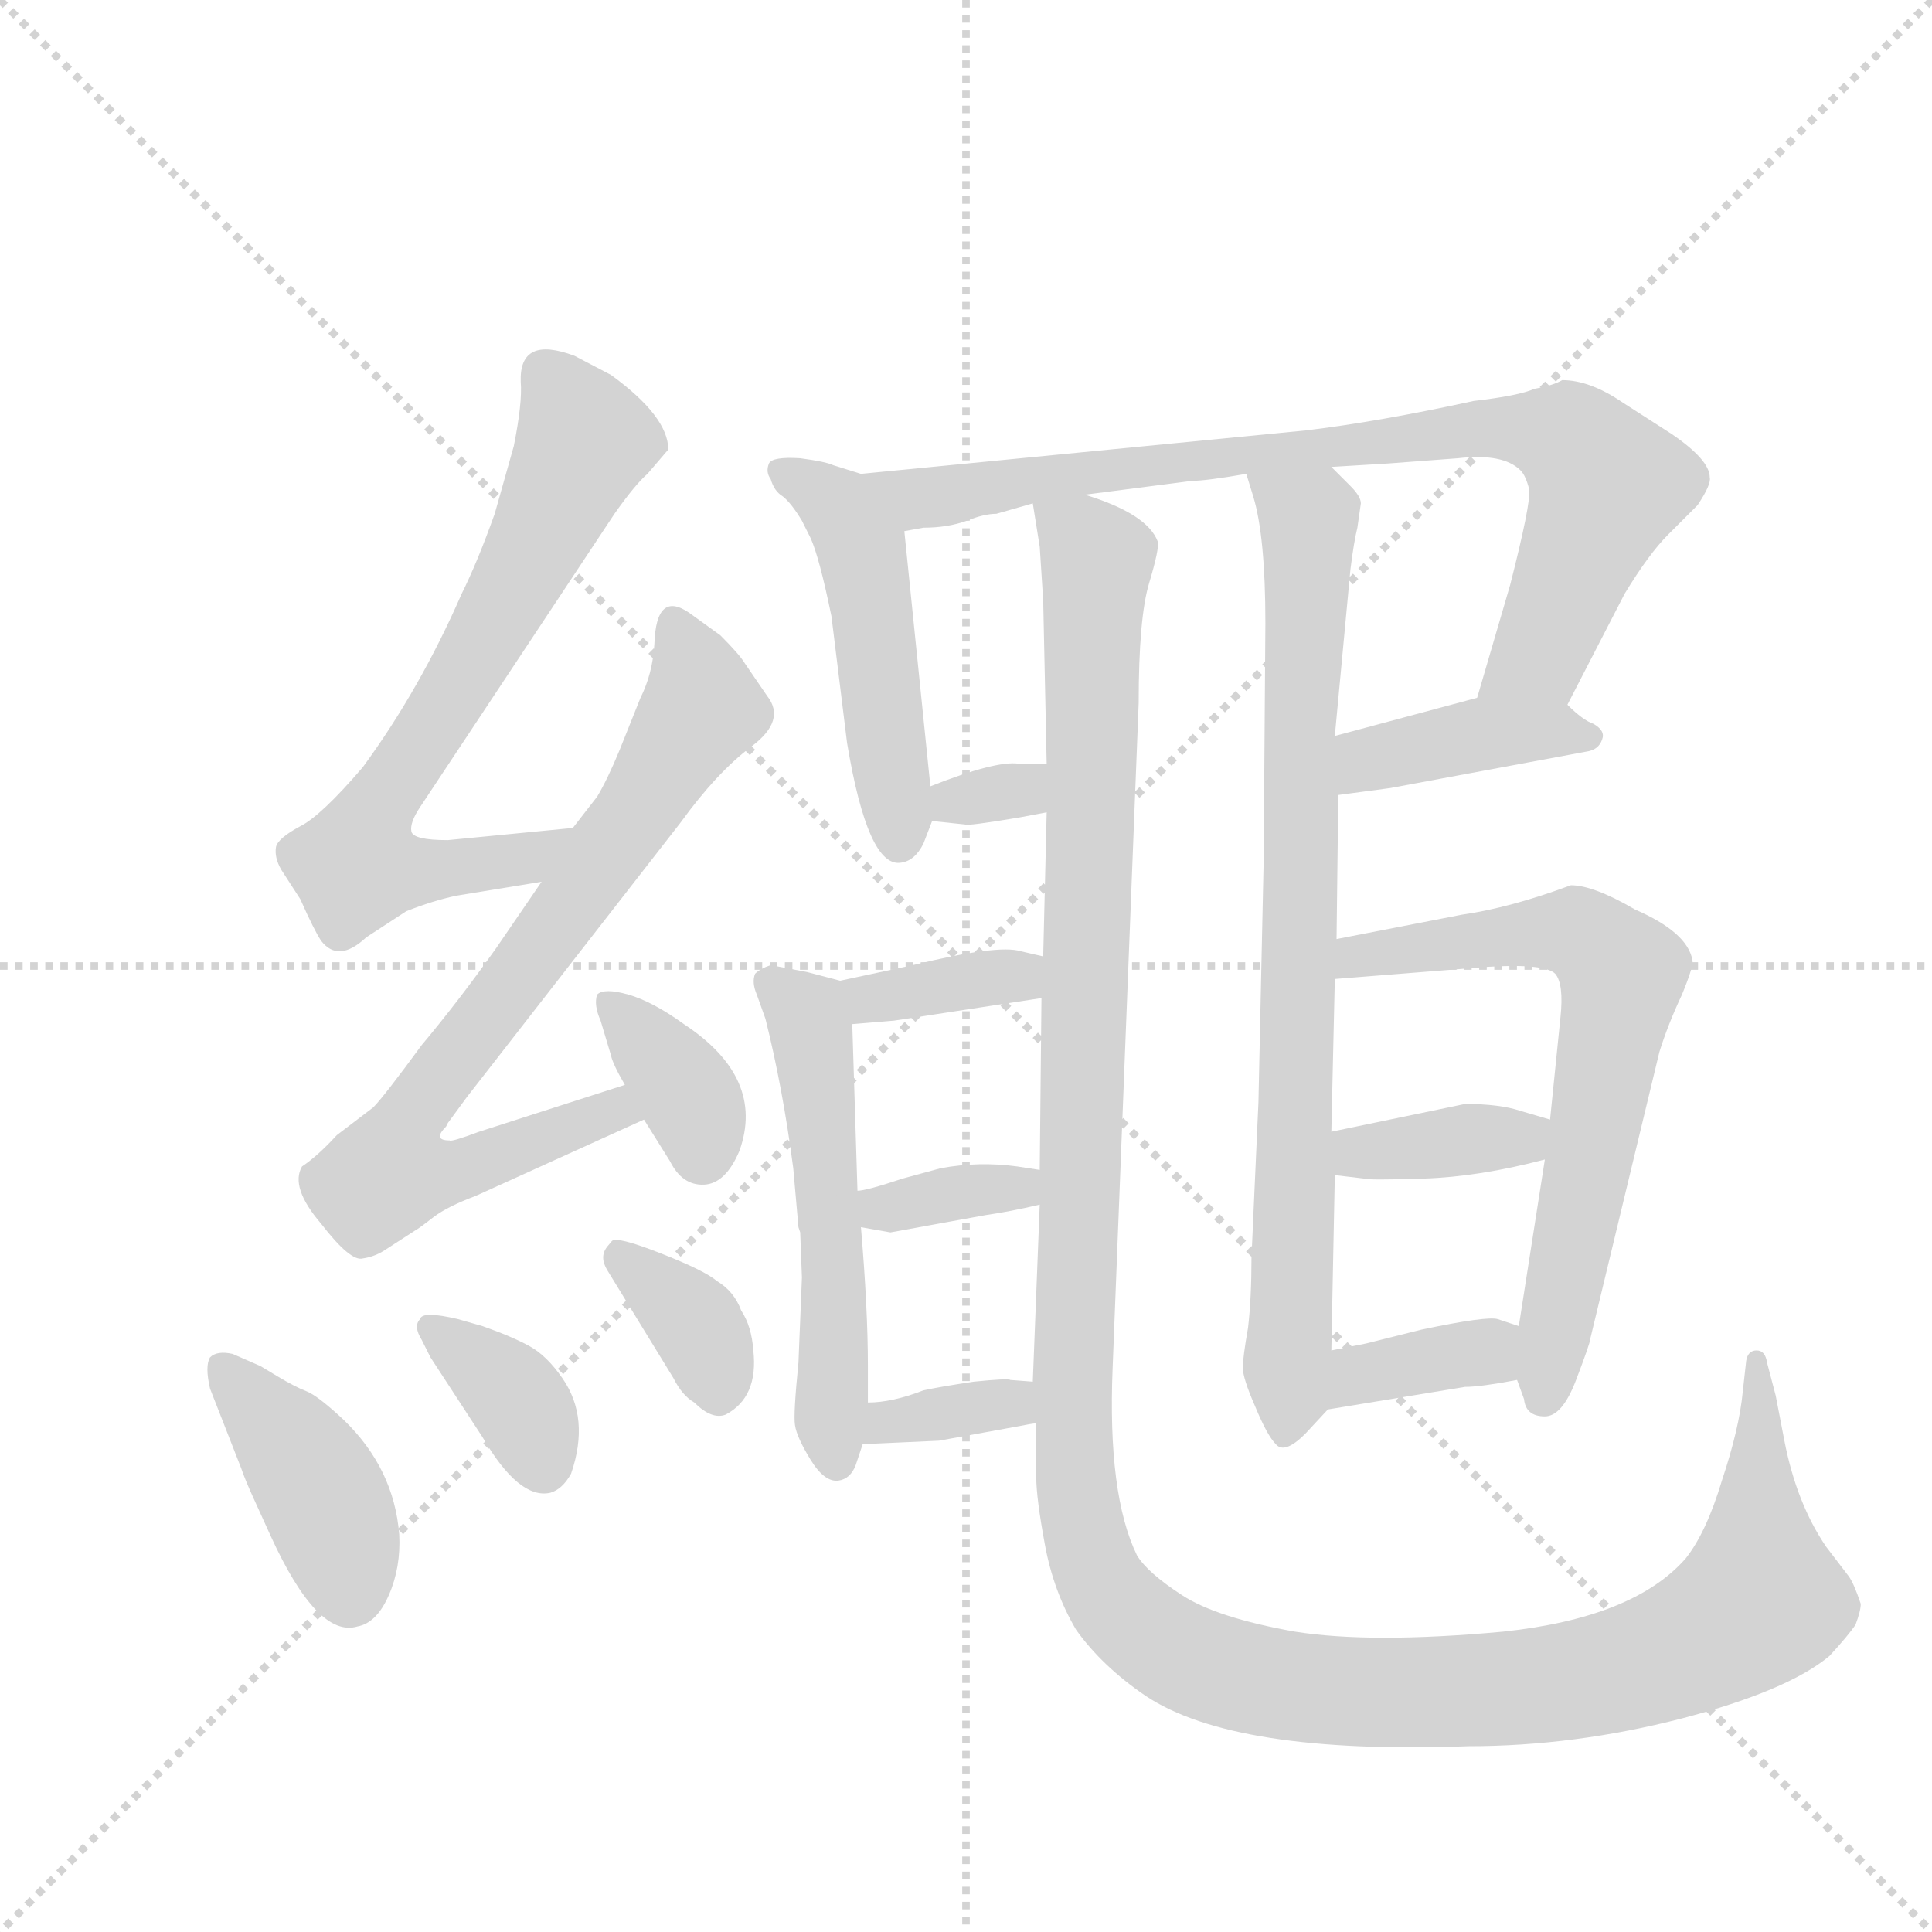 <svg version="1.1" viewBox="0 0 1024 1024" xmlns="http://www.w3.org/2000/svg">
  <g stroke="lightgray" stroke-dasharray="1,1" stroke-width="1" transform="scale(4, 4)">
    <line x1="0" y1="0" x2="256" y2="256"></line>
    <line x1="256" y1="0" x2="0" y2="256"></line>
    <line x1="128" y1="0" x2="128" y2="256"></line>
    <line x1="0" y1="128" x2="256" y2="128"></line>
  </g>
  <g transform="scale(0.92, -0.92) translate(60, -900)">
    <style type="text/css">
      
        @keyframes keyframes0 {
          from {
            stroke: blue;
            stroke-dashoffset: 702;
            stroke-width: 128;
          }
          70% {
            animation-timing-function: step-end;
            stroke: blue;
            stroke-dashoffset: 0;
            stroke-width: 128;
          }
          to {
            stroke: black;
            stroke-width: 1024;
          }
        }
        #make-me-a-hanzi-animation-0 {
          animation: keyframes0 0.821s both;
          animation-delay: 0s;
          animation-timing-function: linear;
        }
      
        @keyframes keyframes1 {
          from {
            stroke: blue;
            stroke-dashoffset: 767;
            stroke-width: 128;
          }
          71% {
            animation-timing-function: step-end;
            stroke: blue;
            stroke-dashoffset: 0;
            stroke-width: 128;
          }
          to {
            stroke: black;
            stroke-width: 1024;
          }
        }
        #make-me-a-hanzi-animation-1 {
          animation: keyframes1 0.874s both;
          animation-delay: 0.821s;
          animation-timing-function: linear;
        }
      
        @keyframes keyframes2 {
          from {
            stroke: blue;
            stroke-dashoffset: 360;
            stroke-width: 128;
          }
          54% {
            animation-timing-function: step-end;
            stroke: blue;
            stroke-dashoffset: 0;
            stroke-width: 128;
          }
          to {
            stroke: black;
            stroke-width: 1024;
          }
        }
        #make-me-a-hanzi-animation-2 {
          animation: keyframes2 0.543s both;
          animation-delay: 1.695s;
          animation-timing-function: linear;
        }
      
        @keyframes keyframes3 {
          from {
            stroke: blue;
            stroke-dashoffset: 408;
            stroke-width: 128;
          }
          57% {
            animation-timing-function: step-end;
            stroke: blue;
            stroke-dashoffset: 0;
            stroke-width: 128;
          }
          to {
            stroke: black;
            stroke-width: 1024;
          }
        }
        #make-me-a-hanzi-animation-3 {
          animation: keyframes3 0.582s both;
          animation-delay: 2.238s;
          animation-timing-function: linear;
        }
      
        @keyframes keyframes4 {
          from {
            stroke: blue;
            stroke-dashoffset: 362;
            stroke-width: 128;
          }
          54% {
            animation-timing-function: step-end;
            stroke: blue;
            stroke-dashoffset: 0;
            stroke-width: 128;
          }
          to {
            stroke: black;
            stroke-width: 1024;
          }
        }
        #make-me-a-hanzi-animation-4 {
          animation: keyframes4 0.545s both;
          animation-delay: 2.82s;
          animation-timing-function: linear;
        }
      
        @keyframes keyframes5 {
          from {
            stroke: blue;
            stroke-dashoffset: 357;
            stroke-width: 128;
          }
          54% {
            animation-timing-function: step-end;
            stroke: blue;
            stroke-dashoffset: 0;
            stroke-width: 128;
          }
          to {
            stroke: black;
            stroke-width: 1024;
          }
        }
        #make-me-a-hanzi-animation-5 {
          animation: keyframes5 0.541s both;
          animation-delay: 3.365s;
          animation-timing-function: linear;
        }
      
        @keyframes keyframes6 {
          from {
            stroke: blue;
            stroke-dashoffset: 494;
            stroke-width: 128;
          }
          62% {
            animation-timing-function: step-end;
            stroke: blue;
            stroke-dashoffset: 0;
            stroke-width: 128;
          }
          to {
            stroke: black;
            stroke-width: 1024;
          }
        }
        #make-me-a-hanzi-animation-6 {
          animation: keyframes6 0.652s both;
          animation-delay: 3.906s;
          animation-timing-function: linear;
        }
      
        @keyframes keyframes7 {
          from {
            stroke: blue;
            stroke-dashoffset: 836;
            stroke-width: 128;
          }
          73% {
            animation-timing-function: step-end;
            stroke: blue;
            stroke-dashoffset: 0;
            stroke-width: 128;
          }
          to {
            stroke: black;
            stroke-width: 1024;
          }
        }
        #make-me-a-hanzi-animation-7 {
          animation: keyframes7 0.93s both;
          animation-delay: 4.558s;
          animation-timing-function: linear;
        }
      
        @keyframes keyframes8 {
          from {
            stroke: blue;
            stroke-dashoffset: 319;
            stroke-width: 128;
          }
          51% {
            animation-timing-function: step-end;
            stroke: blue;
            stroke-dashoffset: 0;
            stroke-width: 128;
          }
          to {
            stroke: black;
            stroke-width: 1024;
          }
        }
        #make-me-a-hanzi-animation-8 {
          animation: keyframes8 0.51s both;
          animation-delay: 5.488s;
          animation-timing-function: linear;
        }
      
        @keyframes keyframes9 {
          from {
            stroke: blue;
            stroke-dashoffset: 402;
            stroke-width: 128;
          }
          57% {
            animation-timing-function: step-end;
            stroke: blue;
            stroke-dashoffset: 0;
            stroke-width: 128;
          }
          to {
            stroke: black;
            stroke-width: 1024;
          }
        }
        #make-me-a-hanzi-animation-9 {
          animation: keyframes9 0.577s both;
          animation-delay: 5.998s;
          animation-timing-function: linear;
        }
      
        @keyframes keyframes10 {
          from {
            stroke: blue;
            stroke-dashoffset: 1434;
            stroke-width: 128;
          }
          82% {
            animation-timing-function: step-end;
            stroke: blue;
            stroke-dashoffset: 0;
            stroke-width: 128;
          }
          to {
            stroke: black;
            stroke-width: 1024;
          }
        }
        #make-me-a-hanzi-animation-10 {
          animation: keyframes10 1.417s both;
          animation-delay: 6.575s;
          animation-timing-function: linear;
        }
      
        @keyframes keyframes11 {
          from {
            stroke: blue;
            stroke-dashoffset: 816;
            stroke-width: 128;
          }
          73% {
            animation-timing-function: step-end;
            stroke: blue;
            stroke-dashoffset: 0;
            stroke-width: 128;
          }
          to {
            stroke: black;
            stroke-width: 1024;
          }
        }
        #make-me-a-hanzi-animation-11 {
          animation: keyframes11 0.914s both;
          animation-delay: 7.992s;
          animation-timing-function: linear;
        }
      
        @keyframes keyframes12 {
          from {
            stroke: blue;
            stroke-dashoffset: 362;
            stroke-width: 128;
          }
          54% {
            animation-timing-function: step-end;
            stroke: blue;
            stroke-dashoffset: 0;
            stroke-width: 128;
          }
          to {
            stroke: black;
            stroke-width: 1024;
          }
        }
        #make-me-a-hanzi-animation-12 {
          animation: keyframes12 0.545s both;
          animation-delay: 8.906s;
          animation-timing-function: linear;
        }
      
        @keyframes keyframes13 {
          from {
            stroke: blue;
            stroke-dashoffset: 543;
            stroke-width: 128;
          }
          64% {
            animation-timing-function: step-end;
            stroke: blue;
            stroke-dashoffset: 0;
            stroke-width: 128;
          }
          to {
            stroke: black;
            stroke-width: 1024;
          }
        }
        #make-me-a-hanzi-animation-13 {
          animation: keyframes13 0.692s both;
          animation-delay: 9.45s;
          animation-timing-function: linear;
        }
      
        @keyframes keyframes14 {
          from {
            stroke: blue;
            stroke-dashoffset: 353;
            stroke-width: 128;
          }
          53% {
            animation-timing-function: step-end;
            stroke: blue;
            stroke-dashoffset: 0;
            stroke-width: 128;
          }
          to {
            stroke: black;
            stroke-width: 1024;
          }
        }
        #make-me-a-hanzi-animation-14 {
          animation: keyframes14 0.537s both;
          animation-delay: 10.142s;
          animation-timing-function: linear;
        }
      
        @keyframes keyframes15 {
          from {
            stroke: blue;
            stroke-dashoffset: 348;
            stroke-width: 128;
          }
          53% {
            animation-timing-function: step-end;
            stroke: blue;
            stroke-dashoffset: 0;
            stroke-width: 128;
          }
          to {
            stroke: black;
            stroke-width: 1024;
          }
        }
        #make-me-a-hanzi-animation-15 {
          animation: keyframes15 0.533s both;
          animation-delay: 10.68s;
          animation-timing-function: linear;
        }
      
        @keyframes keyframes16 {
          from {
            stroke: blue;
            stroke-dashoffset: 676;
            stroke-width: 128;
          }
          69% {
            animation-timing-function: step-end;
            stroke: blue;
            stroke-dashoffset: 0;
            stroke-width: 128;
          }
          to {
            stroke: black;
            stroke-width: 1024;
          }
        }
        #make-me-a-hanzi-animation-16 {
          animation: keyframes16 0.8s both;
          animation-delay: 11.213s;
          animation-timing-function: linear;
        }
      
        @keyframes keyframes17 {
          from {
            stroke: blue;
            stroke-dashoffset: 373;
            stroke-width: 128;
          }
          55% {
            animation-timing-function: step-end;
            stroke: blue;
            stroke-dashoffset: 0;
            stroke-width: 128;
          }
          to {
            stroke: black;
            stroke-width: 1024;
          }
        }
        #make-me-a-hanzi-animation-17 {
          animation: keyframes17 0.554s both;
          animation-delay: 12.013s;
          animation-timing-function: linear;
        }
      
        @keyframes keyframes18 {
          from {
            stroke: blue;
            stroke-dashoffset: 362;
            stroke-width: 128;
          }
          54% {
            animation-timing-function: step-end;
            stroke: blue;
            stroke-dashoffset: 0;
            stroke-width: 128;
          }
          to {
            stroke: black;
            stroke-width: 1024;
          }
        }
        #make-me-a-hanzi-animation-18 {
          animation: keyframes18 0.545s both;
          animation-delay: 12.566s;
          animation-timing-function: linear;
        }
      
    </style>
    
      <path d="M 270 423 L 198 416 Q 178 416 177 421 Q 176 426 182 435 L 294 604 Q 306 621 313 627 L 325 641 Q 325 660 292 684 L 271 695 Q 239 707 240 680 Q 241 668 236 643 L 225 604 Q 215 576 206 558 Q 182 503 149 458 Q 125 430 113 424 Q 100 417 99 412 Q 98 406 102 399 L 113 382 Q 121 364 125 358 Q 135 345 151 360 L 174 375 Q 189 381 203 384 L 252 392 C 282 397 300 426 270 423 Z" fill="lightgray"></path>
    
      <path d="M 300 275 L 216 248 Q 200 242 199 243 Q 189 243 197 251 L 198 253 L 209 268 L 332 426 Q 353 455 373 470 Q 393 485 382 499 L 369 518 Q 366 523 355 534 L 337 547 Q 318 560 317 529 Q 316 512 309 498 L 297 468 Q 290 451 284 441 L 270 423 L 252 392 L 226 354 Q 204 323 183 298 Q 161 268 155 262 L 134 246 Q 123 234 114 228 Q 107 216 125 195 Q 142 173 149 175 Q 156 176 162 180 L 179 191 Q 181 192 190 199 Q 198 205 214 211 L 311 255 C 338 267 329 284 300 275 Z" fill="lightgray"></path>
    
      <path d="M 311 255 L 326 231 Q 333 217 345.5 217.5 Q 358 218 366 237 Q 381 279 334 310 Q 316 323 302 327 Q 288 331 284 327 Q 282 321 286 312 L 292 292 Q 293 287 300 275 L 311 255 Z" fill="lightgray"></path>
    
      <path d="M 61 100 L 79 54 Q 81 48 86 37 Q 91 26 96 15 Q 123 -44 146 -37 Q 157 -35 164 -19 Q 171 -3 170 16 Q 167 54 138 82 Q 123 96 116.5 98.5 Q 110 101 100 107 L 90 113 L 74 120 Q 65 122 61 118 Q 58 113 61 100 Z" fill="lightgray"></path>
    
      <path d="M 182 140 Q 178 136 183 128 L 188 118 L 218 72 Q 239 36 257 40 Q 264 42 269 51 Q 280 83 264 106 Q 255 119 245 124.5 Q 235 130 218 136 L 204 140 Q 183 145 182 140 Z" fill="lightgray"></path>
    
      <path d="M 290 182 Q 285 176 290 168 L 328 106 Q 333 96 340 92 Q 350 82 358 85 Q 377 95 374 122 Q 373 136 367 145 Q 363 156 353 162 Q 346 168 320.5 178 Q 295 188 292.5 185 L 290 182 Z" fill="lightgray"></path>
    
      <path d="M 436 627 L 420 632 Q 416 634 401 636 Q 385 637 383 633 Q 381 628 384 624 Q 386 617 391 614 Q 396 610 402 600 L 407 590 Q 412 579 419 545 L 428 472 Q 440 400 459 403 Q 467 404 472 414 L 477 427 L 476 447 L 461 594 C 458 620 458 620 436 627 Z" fill="lightgray"></path>
    
      <path d="M 565 615 L 627 623 Q 635 623 658 627 L 707 631 L 740 633 L 780 636 Q 806 639 816 629 Q 819 626 821 618 Q 822 610 810 563 L 791 498 C 783 469 829 467 843 494 L 876 558 Q 890 581 901 592 L 918 609 Q 926 621 925 625 Q 925 635 903 650 L 875 668 Q 856 681 840 681 Q 835 678 824 676 Q 815 672 789 669 Q 734 657 692 652 L 436 627 C 406 624 431 590 461 594 L 472 596 Q 486 596 497 600 Q 507 604 514 604 L 535 610 L 565 615 Z" fill="lightgray"></path>
    
      <path d="M 477 427 L 496 425 Q 497 424 527 429 L 543 432 C 572 438 573 460 543 460 L 527 460 Q 514 462 476 447 C 448 436 447 430 477 427 Z" fill="lightgray"></path>
    
      <path d="M 711 442 L 741 446 L 854 467 Q 861 468 863 474 Q 865 479 858 483 Q 852 485 843 494 C 828 508 820 506 791 498 L 709 476 C 680 468 681 438 711 442 Z" fill="lightgray"></path>
    
      <path d="M 537 80 L 537 49 Q 537 37 542 10 Q 547 -17 560 -39 Q 575 -60 600 -77 Q 651 -111 786 -106 Q 847 -106 909 -90 Q 970 -74 994 -54 Q 1005 -42 1009 -36 Q 1012 -28 1012 -24 Q 1008 -12 1005 -8 L 992 9 Q 975 34 968 70 L 963 96 L 958 115 Q 957 122 952 122 Q 947 122 946 116 L 944 98 Q 942 77 932 47 Q 923 17 911 2 Q 881 -32 806 -40 Q 730 -47 686 -40 Q 641 -32 621 -19 Q 601 -6 595 4 Q 578 39 581 112 L 596 495 Q 596 544 602 564 Q 608 584 607 588 Q 601 604 565 615 C 538 628 532 630 535 610 L 539 585 L 541 554 L 543 460 L 543 432 L 541 349 L 540 325 L 539 226 L 539 206 L 535 104 L 537 80 Z" fill="lightgray"></path>
    
      <path d="M 658 627 L 662 614 Q 669 591 669 541 L 668 404 L 665 265 L 661 176 Q 661 152 659 135 Q 656 118 656 112 Q 656 106 663 90 Q 670 73 675 68 Q 680 62 692 74 L 705 88 C 706 89 706 92 707 122 L 709 223 L 707 248 L 709 336 L 710 359 L 711 442 L 709 476 L 718 572 Q 720 588 722 596 L 724 610 Q 724 614 718 620 L 707 631 C 686 652 649 656 658 627 Z" fill="lightgray"></path>
    
      <path d="M 541 349 L 528 352 Q 515 356 466 344 L 424 335 C 395 329 401 308 431 310 L 455 312 L 540 325 C 570 330 570 342 541 349 Z" fill="lightgray"></path>
    
      <path d="M 424 335 L 405 340 L 384 344 Q 378 342 375 339 Q 373 334 376 327 L 381 313 Q 391 273 397 227 L 400 193 L 401 190 L 402 164 L 400 115 Q 397 85 398 79 Q 399 72 407 59 Q 415 46 423 47 Q 430 48 433 56 L 437 68 L 440 92 L 440 113 Q 440 146 436 193 L 434 214 L 431 310 C 430 333 430 333 424 335 Z" fill="lightgray"></path>
    
      <path d="M 539 226 L 526 228 Q 504 231 482 227 L 460 221 Q 439 214 434 214 C 404 210 406 198 436 193 L 453 190 L 508 200 Q 522 202 539 206 C 568 213 569 221 539 226 Z" fill="lightgray"></path>
    
      <path d="M 437 68 L 481 70 L 525 78 Q 535 80 537 80 C 567 84 565 102 535 104 L 522 105 Q 521 106 501 104 Q 481 101 472 99 Q 454 92 440 92 C 410 91 407 67 437 68 Z" fill="lightgray"></path>
    
      <path d="M 814 105 L 818 94 Q 819 84 830 84 Q 840 84 848 105 Q 856 126 856 128 L 896 294 Q 901 310 909 327 Q 916 344 915 347 Q 912 363 882 376 Q 858 390 845 390 Q 810 377 782 373 L 710 359 C 681 353 679 334 709 336 L 797 343 Q 830 345 836 339 Q 841 333 839 314 L 833 255 L 830 232 L 815 136 L 814 105 Z" fill="lightgray"></path>
    
      <path d="M 709 223 L 726 221 Q 728 220 760 221 Q 792 222 830 232 C 859 239 862 247 833 255 L 816 260 Q 804 264 784 264 L 707 248 C 678 242 679 227 709 223 Z" fill="lightgray"></path>
    
      <path d="M 705 88 L 784 101 Q 793 101 814 105 C 843 110 843 127 815 136 L 803 140 Q 797 142 759 134 L 727 126 L 707 122 C 678 116 675 83 705 88 Z" fill="lightgray"></path>
    
    
      <clipPath id="make-me-a-hanzi-clip-0">
        <path d="M 270 423 L 198 416 Q 178 416 177 421 Q 176 426 182 435 L 294 604 Q 306 621 313 627 L 325 641 Q 325 660 292 684 L 271 695 Q 239 707 240 680 Q 241 668 236 643 L 225 604 Q 215 576 206 558 Q 182 503 149 458 Q 125 430 113 424 Q 100 417 99 412 Q 98 406 102 399 L 113 382 Q 121 364 125 358 Q 135 345 151 360 L 174 375 Q 189 381 203 384 L 252 392 C 282 397 300 426 270 423 Z"></path>
      </clipPath>
      <path clip-path="url(#make-me-a-hanzi-clip-0)" d="M 254 684 L 276 649 L 271 632 L 212 518 L 151 423 L 145 401 L 175 397 L 231 403 L 263 420" fill="none" id="make-me-a-hanzi-animation-0" stroke-dasharray="574 1148" stroke-linecap="round"></path>
    
      <clipPath id="make-me-a-hanzi-clip-1">
        <path d="M 300 275 L 216 248 Q 200 242 199 243 Q 189 243 197 251 L 198 253 L 209 268 L 332 426 Q 353 455 373 470 Q 393 485 382 499 L 369 518 Q 366 523 355 534 L 337 547 Q 318 560 317 529 Q 316 512 309 498 L 297 468 Q 290 451 284 441 L 270 423 L 252 392 L 226 354 Q 204 323 183 298 Q 161 268 155 262 L 134 246 Q 123 234 114 228 Q 107 216 125 195 Q 142 173 149 175 Q 156 176 162 180 L 179 191 Q 181 192 190 199 Q 198 205 214 211 L 311 255 C 338 267 329 284 300 275 Z"></path>
      </clipPath>
      <path clip-path="url(#make-me-a-hanzi-clip-1)" d="M 328 537 L 341 512 L 343 490 L 273 384 L 179 261 L 167 227 L 200 224 L 294 261 L 302 257" fill="none" id="make-me-a-hanzi-animation-1" stroke-dasharray="639 1278" stroke-linecap="round"></path>
    
      <clipPath id="make-me-a-hanzi-clip-2">
        <path d="M 311 255 L 326 231 Q 333 217 345.5 217.5 Q 358 218 366 237 Q 381 279 334 310 Q 316 323 302 327 Q 288 331 284 327 Q 282 321 286 312 L 292 292 Q 293 287 300 275 L 311 255 Z"></path>
      </clipPath>
      <path clip-path="url(#make-me-a-hanzi-clip-2)" d="M 290 320 L 335 272 L 344 235" fill="none" id="make-me-a-hanzi-animation-2" stroke-dasharray="232 464" stroke-linecap="round"></path>
    
      <clipPath id="make-me-a-hanzi-clip-3">
        <path d="M 61 100 L 79 54 Q 81 48 86 37 Q 91 26 96 15 Q 123 -44 146 -37 Q 157 -35 164 -19 Q 171 -3 170 16 Q 167 54 138 82 Q 123 96 116.5 98.5 Q 110 101 100 107 L 90 113 L 74 120 Q 65 122 61 118 Q 58 113 61 100 Z"></path>
      </clipPath>
      <path clip-path="url(#make-me-a-hanzi-clip-3)" d="M 68 113 L 118 53 L 134 18 L 141 -17" fill="none" id="make-me-a-hanzi-animation-3" stroke-dasharray="280 560" stroke-linecap="round"></path>
    
      <clipPath id="make-me-a-hanzi-clip-4">
        <path d="M 182 140 Q 178 136 183 128 L 188 118 L 218 72 Q 239 36 257 40 Q 264 42 269 51 Q 280 83 264 106 Q 255 119 245 124.5 Q 235 130 218 136 L 204 140 Q 183 145 182 140 Z"></path>
      </clipPath>
      <path clip-path="url(#make-me-a-hanzi-clip-4)" d="M 188 134 L 238 93 L 253 54" fill="none" id="make-me-a-hanzi-animation-4" stroke-dasharray="234 468" stroke-linecap="round"></path>
    
      <clipPath id="make-me-a-hanzi-clip-5">
        <path d="M 290 182 Q 285 176 290 168 L 328 106 Q 333 96 340 92 Q 350 82 358 85 Q 377 95 374 122 Q 373 136 367 145 Q 363 156 353 162 Q 346 168 320.5 178 Q 295 188 292.5 185 L 290 182 Z"></path>
      </clipPath>
      <path clip-path="url(#make-me-a-hanzi-clip-5)" d="M 296 179 L 341 137 L 354 100" fill="none" id="make-me-a-hanzi-animation-5" stroke-dasharray="229 458" stroke-linecap="round"></path>
    
      <clipPath id="make-me-a-hanzi-clip-6">
        <path d="M 436 627 L 420 632 Q 416 634 401 636 Q 385 637 383 633 Q 381 628 384 624 Q 386 617 391 614 Q 396 610 402 600 L 407 590 Q 412 579 419 545 L 428 472 Q 440 400 459 403 Q 467 404 472 414 L 477 427 L 476 447 L 461 594 C 458 620 458 620 436 627 Z"></path>
      </clipPath>
      <path clip-path="url(#make-me-a-hanzi-clip-6)" d="M 389 629 L 418 612 L 437 584 L 458 415" fill="none" id="make-me-a-hanzi-animation-6" stroke-dasharray="366 732" stroke-linecap="round"></path>
    
      <clipPath id="make-me-a-hanzi-clip-7">
        <path d="M 565 615 L 627 623 Q 635 623 658 627 L 707 631 L 740 633 L 780 636 Q 806 639 816 629 Q 819 626 821 618 Q 822 610 810 563 L 791 498 C 783 469 829 467 843 494 L 876 558 Q 890 581 901 592 L 918 609 Q 926 621 925 625 Q 925 635 903 650 L 875 668 Q 856 681 840 681 Q 835 678 824 676 Q 815 672 789 669 Q 734 657 692 652 L 436 627 C 406 624 431 590 461 594 L 472 596 Q 486 596 497 600 Q 507 604 514 604 L 535 610 L 565 615 Z"></path>
      </clipPath>
      <path clip-path="url(#make-me-a-hanzi-clip-7)" d="M 444 624 L 468 613 L 799 654 L 835 650 L 845 646 L 866 620 L 826 522 L 798 503" fill="none" id="make-me-a-hanzi-animation-7" stroke-dasharray="708 1416" stroke-linecap="round"></path>
    
      <clipPath id="make-me-a-hanzi-clip-8">
        <path d="M 477 427 L 496 425 Q 497 424 527 429 L 543 432 C 572 438 573 460 543 460 L 527 460 Q 514 462 476 447 C 448 436 447 430 477 427 Z"></path>
      </clipPath>
      <path clip-path="url(#make-me-a-hanzi-clip-8)" d="M 482 432 L 490 440 L 514 441 L 539 453" fill="none" id="make-me-a-hanzi-animation-8" stroke-dasharray="191 382" stroke-linecap="round"></path>
    
      <clipPath id="make-me-a-hanzi-clip-9">
        <path d="M 711 442 L 741 446 L 854 467 Q 861 468 863 474 Q 865 479 858 483 Q 852 485 843 494 C 828 508 820 506 791 498 L 709 476 C 680 468 681 438 711 442 Z"></path>
      </clipPath>
      <path clip-path="url(#make-me-a-hanzi-clip-9)" d="M 718 448 L 725 460 L 796 478 L 855 475" fill="none" id="make-me-a-hanzi-animation-9" stroke-dasharray="274 548" stroke-linecap="round"></path>
    
      <clipPath id="make-me-a-hanzi-clip-10">
        <path d="M 537 80 L 537 49 Q 537 37 542 10 Q 547 -17 560 -39 Q 575 -60 600 -77 Q 651 -111 786 -106 Q 847 -106 909 -90 Q 970 -74 994 -54 Q 1005 -42 1009 -36 Q 1012 -28 1012 -24 Q 1008 -12 1005 -8 L 992 9 Q 975 34 968 70 L 963 96 L 958 115 Q 957 122 952 122 Q 947 122 946 116 L 944 98 Q 942 77 932 47 Q 923 17 911 2 Q 881 -32 806 -40 Q 730 -47 686 -40 Q 641 -32 621 -19 Q 601 -6 595 4 Q 578 39 581 112 L 596 495 Q 596 544 602 564 Q 608 584 607 588 Q 601 604 565 615 C 538 628 532 630 535 610 L 539 585 L 541 554 L 543 460 L 543 432 L 541 349 L 540 325 L 539 226 L 539 206 L 535 104 L 537 80 Z"></path>
      </clipPath>
      <path clip-path="url(#make-me-a-hanzi-clip-10)" d="M 544 605 L 572 578 L 558 72 L 563 22 L 580 -21 L 627 -57 L 716 -75 L 807 -73 L 892 -56 L 924 -43 L 954 -21 L 952 116" fill="none" id="make-me-a-hanzi-animation-10" stroke-dasharray="1306 2612" stroke-linecap="round"></path>
    
      <clipPath id="make-me-a-hanzi-clip-11">
        <path d="M 658 627 L 662 614 Q 669 591 669 541 L 668 404 L 665 265 L 661 176 Q 661 152 659 135 Q 656 118 656 112 Q 656 106 663 90 Q 670 73 675 68 Q 680 62 692 74 L 705 88 C 706 89 706 92 707 122 L 709 223 L 707 248 L 709 336 L 710 359 L 711 442 L 709 476 L 718 572 Q 720 588 722 596 L 724 610 Q 724 614 718 620 L 707 631 C 686 652 649 656 658 627 Z"></path>
      </clipPath>
      <path clip-path="url(#make-me-a-hanzi-clip-11)" d="M 665 622 L 694 601 L 680 77" fill="none" id="make-me-a-hanzi-animation-11" stroke-dasharray="688 1376" stroke-linecap="round"></path>
    
      <clipPath id="make-me-a-hanzi-clip-12">
        <path d="M 541 349 L 528 352 Q 515 356 466 344 L 424 335 C 395 329 401 308 431 310 L 455 312 L 540 325 C 570 330 570 342 541 349 Z"></path>
      </clipPath>
      <path clip-path="url(#make-me-a-hanzi-clip-12)" d="M 432 331 L 441 325 L 460 327 L 526 337 L 533 343" fill="none" id="make-me-a-hanzi-animation-12" stroke-dasharray="234 468" stroke-linecap="round"></path>
    
      <clipPath id="make-me-a-hanzi-clip-13">
        <path d="M 424 335 L 405 340 L 384 344 Q 378 342 375 339 Q 373 334 376 327 L 381 313 Q 391 273 397 227 L 400 193 L 401 190 L 402 164 L 400 115 Q 397 85 398 79 Q 399 72 407 59 Q 415 46 423 47 Q 430 48 433 56 L 437 68 L 440 92 L 440 113 Q 440 146 436 193 L 434 214 L 431 310 C 430 333 430 333 424 335 Z"></path>
      </clipPath>
      <path clip-path="url(#make-me-a-hanzi-clip-13)" d="M 384 334 L 405 316 L 410 289 L 421 155 L 422 58" fill="none" id="make-me-a-hanzi-animation-13" stroke-dasharray="415 830" stroke-linecap="round"></path>
    
      <clipPath id="make-me-a-hanzi-clip-14">
        <path d="M 539 226 L 526 228 Q 504 231 482 227 L 460 221 Q 439 214 434 214 C 404 210 406 198 436 193 L 453 190 L 508 200 Q 522 202 539 206 C 568 213 569 221 539 226 Z"></path>
      </clipPath>
      <path clip-path="url(#make-me-a-hanzi-clip-14)" d="M 440 209 L 448 204 L 526 215 L 532 221" fill="none" id="make-me-a-hanzi-animation-14" stroke-dasharray="225 450" stroke-linecap="round"></path>
    
      <clipPath id="make-me-a-hanzi-clip-15">
        <path d="M 437 68 L 481 70 L 525 78 Q 535 80 537 80 C 567 84 565 102 535 104 L 522 105 Q 521 106 501 104 Q 481 101 472 99 Q 454 92 440 92 C 410 91 407 67 437 68 Z"></path>
      </clipPath>
      <path clip-path="url(#make-me-a-hanzi-clip-15)" d="M 444 73 L 451 81 L 494 89 L 519 91 L 530 85" fill="none" id="make-me-a-hanzi-animation-15" stroke-dasharray="220 440" stroke-linecap="round"></path>
    
      <clipPath id="make-me-a-hanzi-clip-16">
        <path d="M 814 105 L 818 94 Q 819 84 830 84 Q 840 84 848 105 Q 856 126 856 128 L 896 294 Q 901 310 909 327 Q 916 344 915 347 Q 912 363 882 376 Q 858 390 845 390 Q 810 377 782 373 L 710 359 C 681 353 679 334 709 336 L 797 343 Q 830 345 836 339 Q 841 333 839 314 L 833 255 L 830 232 L 815 136 L 814 105 Z"></path>
      </clipPath>
      <path clip-path="url(#make-me-a-hanzi-clip-16)" d="M 716 341 L 722 350 L 831 364 L 852 361 L 874 340 L 830 96" fill="none" id="make-me-a-hanzi-animation-16" stroke-dasharray="548 1096" stroke-linecap="round"></path>
    
      <clipPath id="make-me-a-hanzi-clip-17">
        <path d="M 709 223 L 726 221 Q 728 220 760 221 Q 792 222 830 232 C 859 239 862 247 833 255 L 816 260 Q 804 264 784 264 L 707 248 C 678 242 679 227 709 223 Z"></path>
      </clipPath>
      <path clip-path="url(#make-me-a-hanzi-clip-17)" d="M 714 230 L 723 236 L 816 244 L 827 250" fill="none" id="make-me-a-hanzi-animation-17" stroke-dasharray="245 490" stroke-linecap="round"></path>
    
      <clipPath id="make-me-a-hanzi-clip-18">
        <path d="M 705 88 L 784 101 Q 793 101 814 105 C 843 110 843 127 815 136 L 803 140 Q 797 142 759 134 L 727 126 L 707 122 C 678 116 675 83 705 88 Z"></path>
      </clipPath>
      <path clip-path="url(#make-me-a-hanzi-clip-18)" d="M 711 93 L 724 108 L 795 121 L 806 129" fill="none" id="make-me-a-hanzi-animation-18" stroke-dasharray="234 468" stroke-linecap="round"></path>
    
  </g>
</svg>
